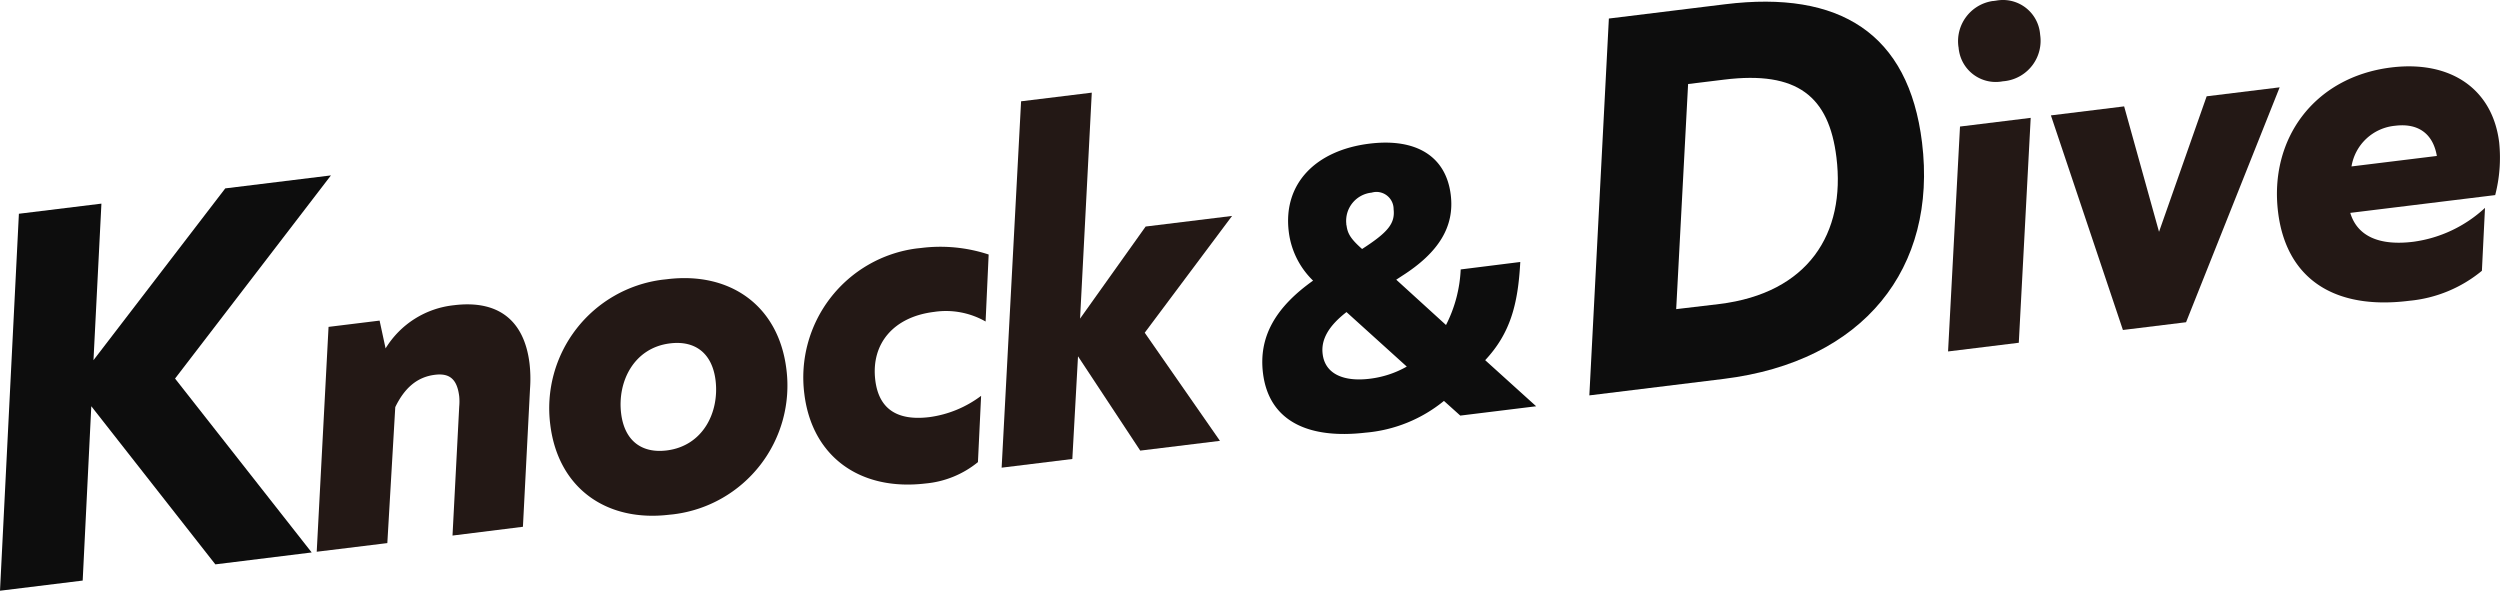 <svg xmlns="http://www.w3.org/2000/svg" viewBox="0 0 629.82 148.82"><defs><style>.cls-1{fill:#0d0d0d;}.cls-2{fill:#231815;}</style></defs><g id="レイヤー_2" data-name="レイヤー 2"><g id="レイヤー_1-2" data-name="レイヤー 1"><g id="type"><path id="パス_21" data-name="パス 21" class="cls-1" d="M4.76,53.85,25.55,51.3l-2,39.44,33.2-43.28,26.62-3.27L44.1,95.37l34.42,43.81-24.27,3L23,102.34l-2.17,43.92L0,148.82Z"/><path id="パス_22" data-name="パス 22" class="cls-1" d="M318.18,94c-1.11-9.09,3.07-16.52,12.62-23.3a20.57,20.57,0,0,1-6.12-12.3c-1.51-12.22,6.9-20.56,20.33-22.21,11.7-1.44,19.27,3.14,20.47,12.87,1,8-3,14.57-12.34,20.49l-1.39.91,12.54,11.42a34,34,0,0,0,3.7-14L383,66c-.57,10.79-2.56,18-8.84,24.74L387,102.35l-19.11,2.35L363.77,101a36,36,0,0,1-19.78,8C329.45,110.68,319.65,106,318.18,94Zm36.19-1.68L339.22,78.62c-4.57,3.54-6.48,7-6,10.61.62,5,5.31,7,11.9,6.18a24.84,24.84,0,0,0,9.29-3.06Zm-3.28-39.7a4.34,4.34,0,0,0-4.39-4.27,4.52,4.52,0,0,0-1.15.18,7.14,7.14,0,0,0-6.38,7.83c0,.16,0,.32.07.48.26,2.09,1.16,3.45,3.91,5.89,6.54-4.22,8.38-6.45,7.93-10.11Z"/><path id="パス_23" data-name="パス 23" class="cls-2" d="M82.77,82.35l12.86-1.58,1.51,7a23,23,0,0,1,17.25-10.88c11.08-1.36,17.64,3.76,19,14.57a33.82,33.82,0,0,1,.14,6.44l-1.79,34.81L114,134.92l1.69-32.5a13.8,13.8,0,0,0,0-2.57c-.53-4.32-2.41-5.89-6.11-5.43-4.55.55-7.7,3.39-10,8.14l-2,34.26L79.79,139Z"/><path id="パス_24" data-name="パス 24" class="cls-2" d="M138.63,107a32.64,32.64,0,0,1,28.22-36.53l1.11-.12c15.9-2,28.18,6.59,30.15,22.63a32.67,32.67,0,0,1-28.24,36.56c-.38.05-.77.09-1.15.12C152.81,131.61,140.6,123,138.63,107Zm41.64-11.18c-.84-6.81-5.12-10.1-11.48-9.31-9.09,1.11-13.29,9.63-12.31,17.65.84,6.82,5.11,10.1,11.48,9.32C177.13,112.34,181.25,103.83,180.27,95.81Z"/><path id="パス_25" data-name="パス 25" class="cls-2" d="M202.64,99.27a32.77,32.77,0,0,1,28.3-36.68l1.13-.12a38.83,38.83,0,0,1,17,1.65L248.3,81a20.13,20.13,0,0,0-13-2.42c-10.18,1.25-15.91,8-14.79,17.2.91,7.38,5.64,10.28,13.66,9.3a27.77,27.77,0,0,0,13-5.36l-.8,16.7a24.32,24.32,0,0,1-13.18,5.38C216.61,123.77,204.58,115,202.64,99.27Z"/><path id="パス_26" data-name="パス 26" class="cls-2" d="M257.24,25.52l17.81-2.18L272.1,80.27l16.52-23.2,21.77-2.67-22,29.42,18.95,27.24-20.08,2.46L271.58,89.76l-1.43,25.87-17.81,2.19Z"/><path id="パス_27" data-name="パス 27" class="cls-1" d="M405.32,4.67l29.3-3.6c28.88-3.55,46.22,7.33,49.59,34.8,3.89,31.69-14.66,55.25-50,59.59l-33.81,4.15Zm27.85,71.92c22.38-2.75,31.84-17.75,29.48-36.95-1.88-15.35-9.83-21.85-28.28-19.58l-9.09,1.11-3,56.71Z"/><path id="パス_28" data-name="パス 28" class="cls-2" d="M493.78,31.88l17.81-2.19-3,56.66-17.82,2.19Zm-.38-20A10.23,10.23,0,0,1,502,.26c.27,0,.55-.07.82-.09a9.38,9.38,0,0,1,11,7.45,10.74,10.74,0,0,1,.15,1.12,10.23,10.23,0,0,1-8.59,11.65q-.4.06-.81.09a9.38,9.38,0,0,1-11-7.45,8.37,8.37,0,0,1-.15-1.12Z"/><path id="パス_29" data-name="パス 29" class="cls-2" d="M516.68,29.07l18.45-2.27,8.79,31.6,12-34.14L574.31,22,550.73,81.18l-15.91,1.95Z"/><path id="パス_30" data-name="パス 30" class="cls-2" d="M573.91,53.43c-2.25-18.34,9-34,28.46-36.43,15.13-1.86,25.6,5.51,27.24,18.86a37.66,37.66,0,0,1-1,13.29l-36.51,4.48c1.72,5.74,7.09,8.36,15.86,7.28a33,33,0,0,0,18.08-8.54l-.78,15.85A33.56,33.56,0,0,1,607,75.77C587.79,78.2,575.94,70,573.91,53.43Zm40-14.14c-.92-5.42-4.51-8.35-10.5-7.61a12.29,12.29,0,0,0-11,10.25Z"/></g></g></g></svg>